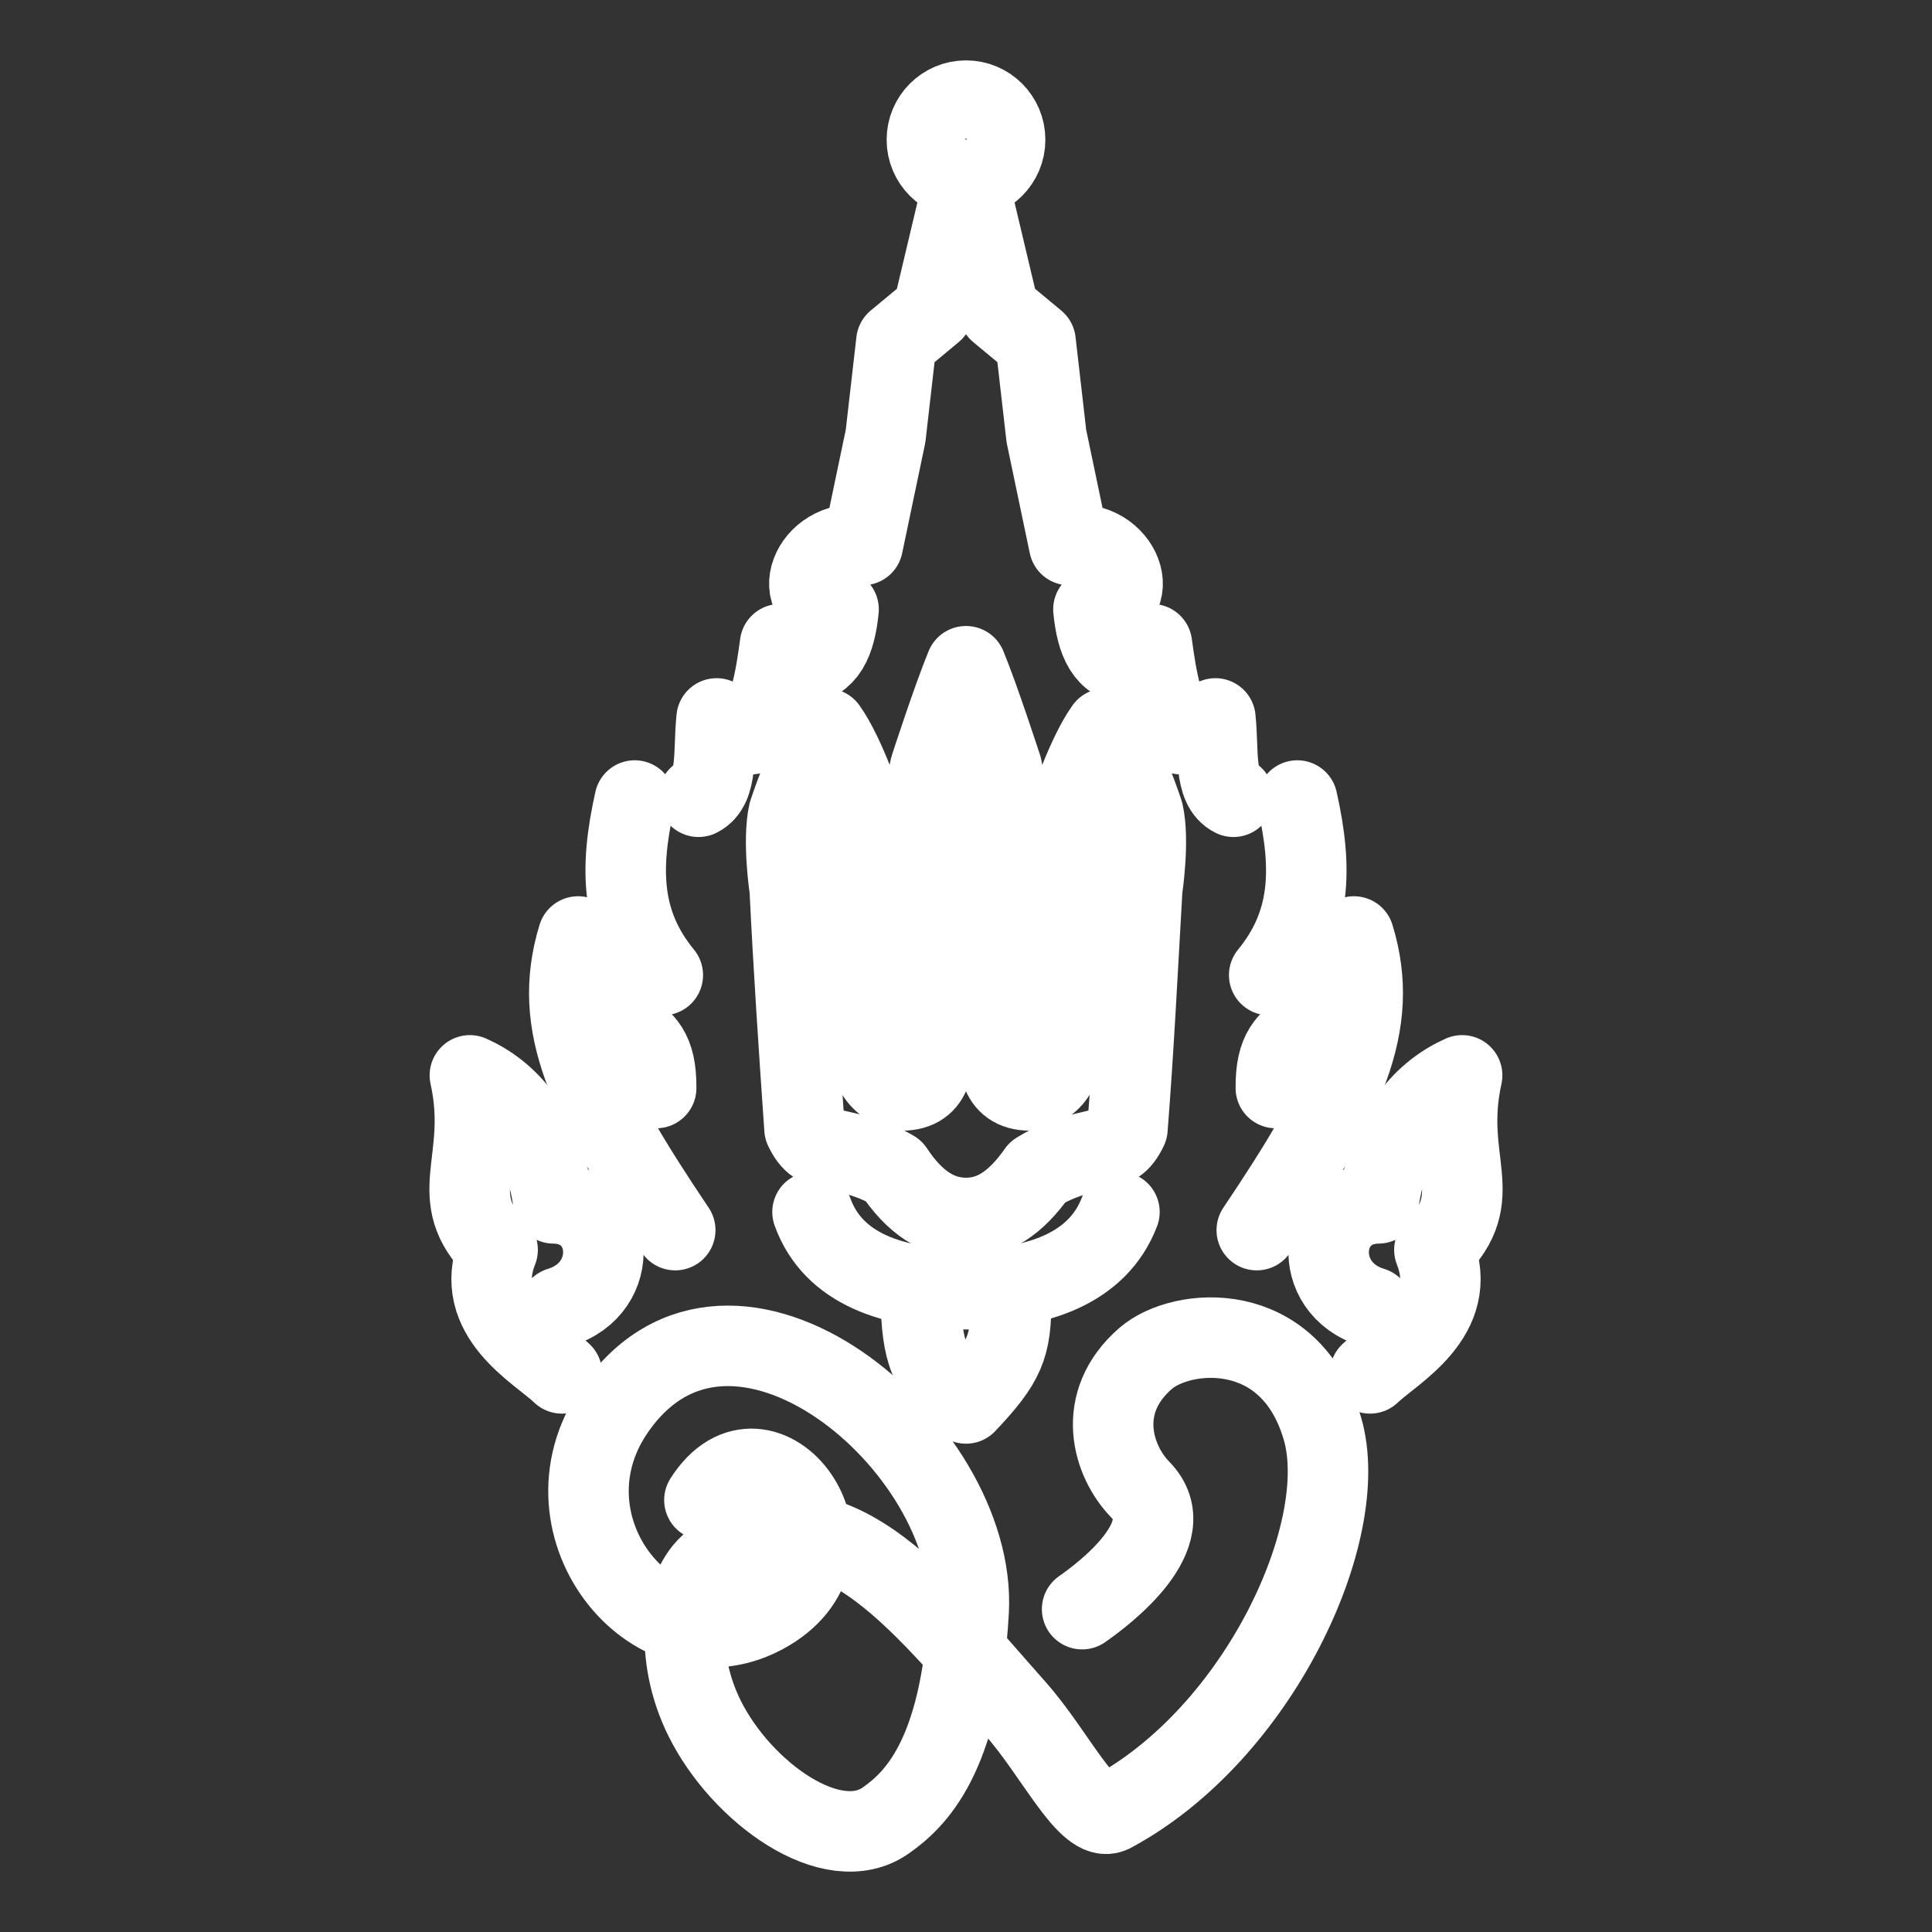 <?xml version="1.0" encoding="UTF-8"?><svg id="b" xmlns="http://www.w3.org/2000/svg" viewBox="0 0 48 48"><rect x="0" y="0" width="48" height="48" fill="#333333" stroke="none"/><defs><style>.c{stroke-width:2px;fill:none;stroke:#fff;stroke-linecap:round;stroke-linejoin:round;}</style></defs><path class="c" d="m26.885,39.979c.525-.366,2.529-1.863,1.447-2.968-.689-.703-1.146-2.159.135-3.265.891-.769,3.585-1.014,4.39,1.752.738,2.537-1.581,7.579-5.245,9.536-.591.277-1.39-1.465-2.384-2.584-2.366-2.665-4.732-5.808-7.527-3.627-.784.612-.96,2.331-.194,3.871.914,1.838,3.177,3.474,4.506,2.531.697-.495,1.85-1.535,2.053-5.199.227-4.099-5.891-9.256-8.807-4.984-1.996,2.924,1.084,6.621,3.836,4.981,2.598-1.548-.111-5.09-1.594-2.755"/><path class="c" d="m23.955,4.463l-.776,3.268-.908.754-.269,2.348-.567,2.708c-1.291-.181-1.909,1.485-.601,1.599-.081.809-.311,1.31-.926,1.373l-.527-.508c-.121.889-.26,1.756-.724,2.235l-.853-.391c-.087.837.044,1.703-.449,1.946m13.29,0c-.492-.243-.362-1.109-.449-1.946l-.853.391c-.463-.478-.602-1.346-.724-2.235l-.527.508c-.615-.062-.845-.564-.926-1.373,1.308-.114.689-1.781-.602-1.599l-.567-2.708-.269-2.348-.908-.754-.776-3.268"/><path class="c" d="m24.972,3.472c0,.537-.435.972-.972.972h0c-.537,0-.972-.435-.972-.972h0c0-.537.435-.972.972-.972h0c.537,0,.972.435.972.972h0Z"/><g><path class="c" d="m16.467,24.226c-1.042-1.271-1.083-2.623-.698-4.337"/><path class="c" d="m13.961,34.121c-.559-.541-2.255-1.42-1.598-3.069-1.366-1.336-.209-2.171-.689-4.335.904.404,1.808,1.302,2.08,3.18,1.531.017,1.707,2.112.15,2.584"/><path class="c" d="m16.776,30.562c-2.171-3.231-3.09-5.092-2.414-7.295.659,2.995,1.957,1.854,1.94,3.765"/><path class="c" d="m31.533,24.226c1.042-1.271,1.083-2.623.698-4.337"/><path class="c" d="m34.039,34.121c.559-.541,2.255-1.42,1.598-3.069,1.366-1.336.209-2.171.689-4.335-.904.404-1.808,1.302-2.08,3.18-1.531.017-1.707,2.112-.15,2.584"/><path class="c" d="m31.224,30.562c2.171-3.231,3.09-5.092,2.414-7.295-.659,2.995-1.957,1.854-1.94,3.765"/><path class="c" d="m27.812,30.111c-.534,1.399-2.035,1.919-3.803,1.919-1.789,0-3.307-.489-3.822-1.918"/><path class="c" d="m23.998,16.553c-.33.798-.889,2.52-.889,2.52-.189.836-.168,2.287-.168,2.287.034.49.225,4.191.225,4.191.077.813.05,1.54-.758,1.54-.613-.141-.876-.599-.82-1.54-.197-1.77-.061-3.678-.111-5.355,0,0-.465-1.431-.941-2.094-.476.663-.941,2.094-.941,2.094-.157.695.026,1.9.026,1.9.097,1.983.229,3.964.367,5.945.081.172.176.302.285.372.297.191,1.111.183,1.923.668.535.81,1.127,1.179,1.804,1.179.649,0,1.219-.339,1.783-1.145.832-.519,1.646-.511,1.943-.702.108-.07.204-.2.285-.372.156-1.98.253-3.963.367-5.945,0,0,.183-1.206.026-1.9,0,0-.465-1.431-.941-2.094-.476.662-.941,2.094-.941,2.094-.05,1.677.086,3.585-.111,5.355.056.941-.207,1.399-.82,1.54-.807,0-.835-.727-.758-1.54,0,0-.008-3.701.026-4.191,0,0,.22-1.451.032-2.287,0,0-.559-1.722-.889-2.52"/><path class="c" d="m22.881,32.285c.017,1.25.194,1.866,1.119,2.583.963-1.017,1.129-1.413,1.119-2.583"/></g></svg>